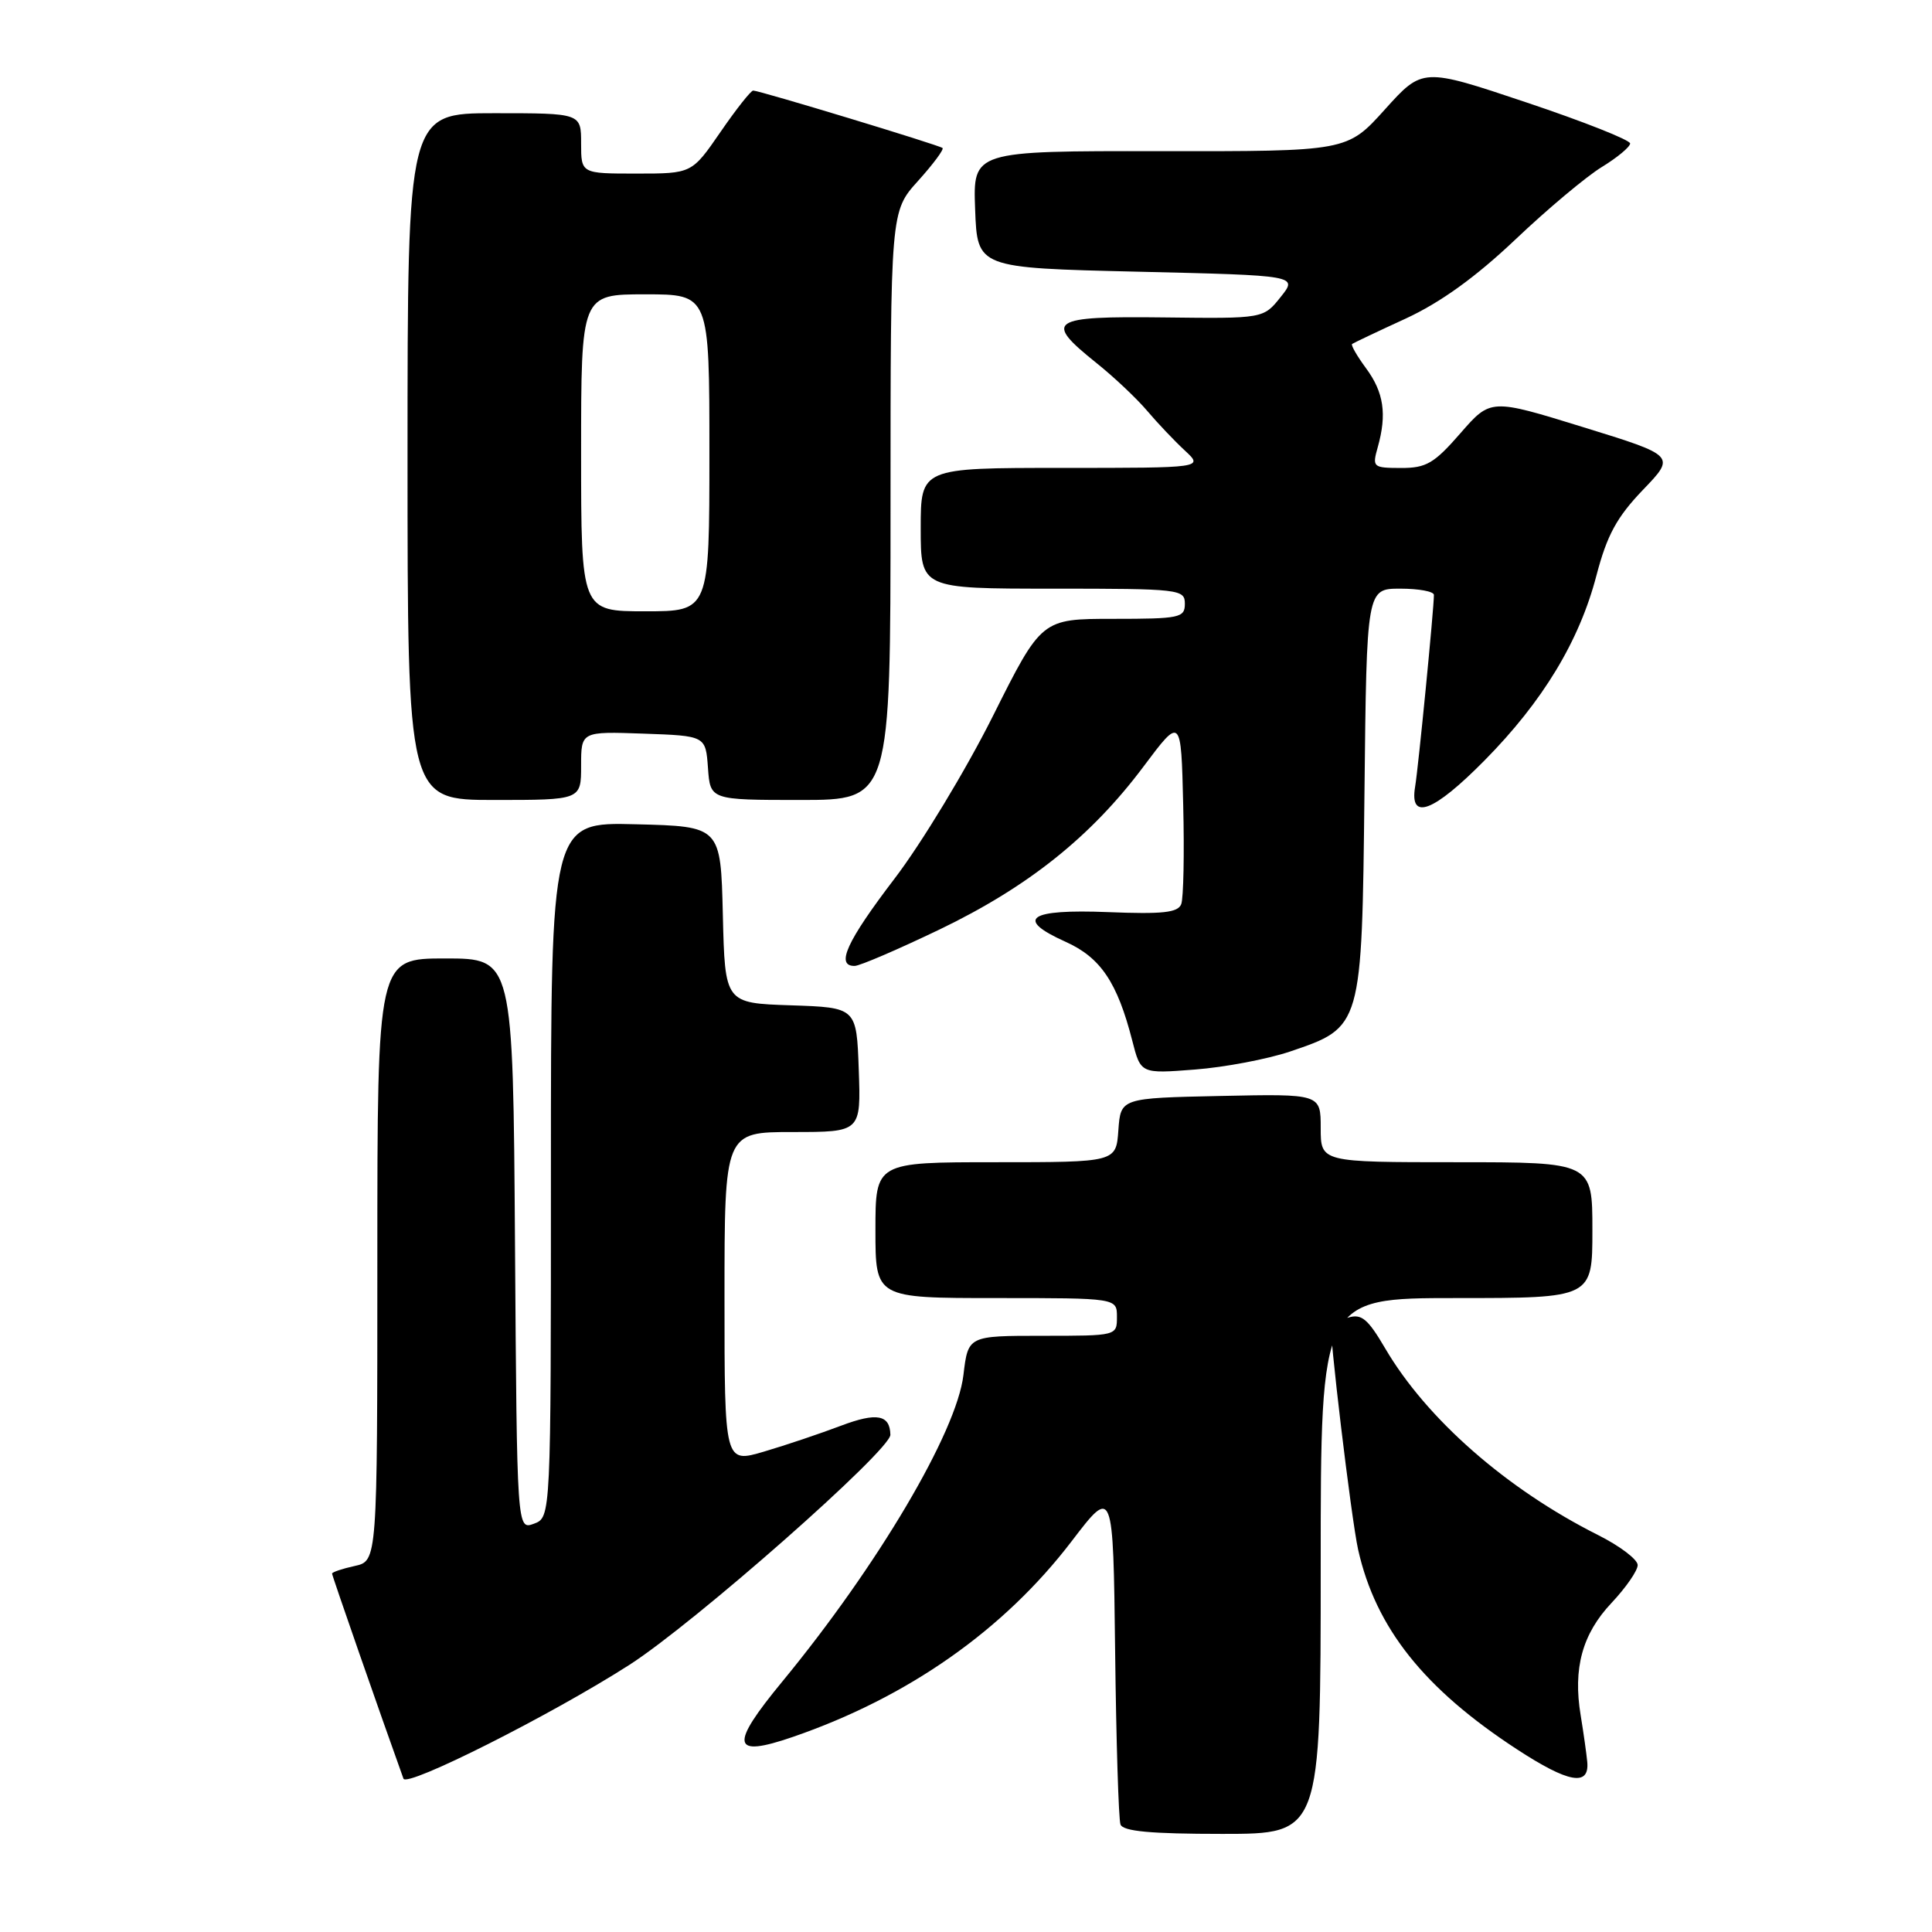 <?xml version="1.0" encoding="UTF-8" standalone="no"?>
<!DOCTYPE svg PUBLIC "-//W3C//DTD SVG 1.1//EN" "http://www.w3.org/Graphics/SVG/1.1/DTD/svg11.dtd" >
<svg xmlns="http://www.w3.org/2000/svg" xmlns:xlink="http://www.w3.org/1999/xlink" version="1.1" viewBox="0 0 256 256">
 <g >
 <path fill="currentColor"
d=" M 175.00 207.50 C 175.00 172.00 175.00 172.00 193.00 172.00 C 211.00 172.00 211.00 172.00 211.00 163.00 C 211.00 154.00 211.00 154.00 193.00 154.00 C 175.00 154.00 175.00 154.00 175.00 149.47 C 175.00 144.94 175.00 144.94 161.75 145.22 C 148.50 145.50 148.50 145.50 148.19 149.75 C 147.89 154.00 147.89 154.00 131.94 154.00 C 116.00 154.00 116.00 154.00 116.00 163.00 C 116.00 172.00 116.00 172.00 132.00 172.00 C 148.00 172.00 148.00 172.00 148.00 174.50 C 148.00 177.00 147.99 177.00 138.14 177.00 C 128.28 177.00 128.28 177.00 127.66 182.19 C 126.77 189.76 116.30 207.46 103.68 222.79 C 96.62 231.35 96.92 232.95 105.06 230.15 C 120.31 224.90 133.02 215.98 142.00 204.22 C 147.50 197.02 147.50 197.02 147.76 218.76 C 147.90 230.72 148.22 241.06 148.47 241.75 C 148.81 242.66 152.46 243.00 161.97 243.00 C 175.00 243.00 175.00 243.00 175.00 207.50 Z  M 83.37 220.62 C 91.96 215.12 118.04 192.14 117.98 190.11 C 117.92 187.45 116.17 187.13 111.45 188.91 C 108.73 189.94 104.14 191.49 101.25 192.34 C 96.00 193.89 96.00 193.89 96.00 171.95 C 96.00 150.00 96.00 150.00 105.04 150.00 C 114.08 150.00 114.08 150.00 113.79 141.75 C 113.50 133.50 113.50 133.50 104.78 133.21 C 96.06 132.92 96.06 132.92 95.78 121.21 C 95.50 109.50 95.50 109.50 84.25 109.22 C 73.00 108.93 73.00 108.93 73.00 155.00 C 73.00 201.06 73.00 201.06 70.75 201.90 C 68.50 202.73 68.50 202.73 68.24 164.86 C 67.98 127.00 67.98 127.00 58.99 127.00 C 50.00 127.00 50.00 127.00 50.00 166.92 C 50.00 206.84 50.00 206.84 47.00 207.50 C 45.35 207.86 44.00 208.32 44.00 208.51 C 44.00 208.79 50.40 227.17 53.46 235.68 C 53.89 236.88 73.02 227.25 83.37 220.62 Z  M 210.32 233.47 C 210.22 232.39 209.83 229.62 209.45 227.31 C 208.41 221.06 209.66 216.50 213.54 212.39 C 215.44 210.37 217.00 208.12 217.00 207.38 C 217.00 206.64 214.64 204.85 211.75 203.40 C 199.62 197.31 189.02 188.01 183.54 178.66 C 181.24 174.74 180.41 174.05 178.64 174.59 C 177.46 174.95 176.44 175.31 176.38 175.37 C 176.00 175.76 179.05 201.27 179.96 205.34 C 182.29 215.71 188.70 223.76 201.00 231.79 C 207.83 236.25 210.62 236.75 210.32 233.47 Z  M 170.92 139.34 C 180.49 136.09 180.45 136.21 180.80 104.93 C 181.09 78.00 181.09 78.00 185.55 78.00 C 188.00 78.00 190.00 78.37 190.00 78.83 C 190.00 80.66 187.94 101.69 187.51 104.25 C 186.74 108.83 189.95 107.61 196.72 100.75 C 204.44 92.93 209.28 84.93 211.54 76.24 C 212.94 70.91 214.22 68.55 217.67 64.94 C 222.05 60.39 222.05 60.39 209.78 56.60 C 197.52 52.81 197.52 52.81 193.51 57.41 C 190.04 61.40 188.98 62.02 185.64 62.01 C 181.91 62.00 181.81 61.91 182.56 59.25 C 183.79 54.88 183.36 51.98 181.01 48.80 C 179.81 47.17 178.98 45.73 179.16 45.58 C 179.35 45.44 182.54 43.92 186.27 42.21 C 190.87 40.08 195.50 36.75 200.77 31.76 C 205.02 27.72 210.19 23.39 212.25 22.13 C 214.31 20.87 216.00 19.46 216.00 19.01 C 216.00 18.55 209.81 16.10 202.25 13.57 C 188.50 8.96 188.50 8.96 183.50 14.51 C 178.50 20.06 178.50 20.06 153.71 20.03 C 128.92 20.00 128.92 20.00 129.21 27.75 C 129.50 35.50 129.50 35.50 150.74 36.00 C 171.98 36.50 171.98 36.50 169.69 39.36 C 167.41 42.22 167.41 42.22 154.21 42.06 C 139.09 41.88 138.24 42.45 145.25 48.07 C 147.59 49.94 150.62 52.80 152.00 54.43 C 153.37 56.05 155.62 58.42 156.99 59.69 C 159.48 62.00 159.48 62.00 140.74 62.00 C 122.00 62.00 122.00 62.00 122.00 70.00 C 122.00 78.00 122.00 78.00 139.50 78.00 C 156.33 78.00 157.00 78.08 157.00 80.00 C 157.00 81.86 156.33 82.00 147.51 82.00 C 138.01 82.00 138.01 82.00 131.53 94.95 C 127.96 102.07 122.11 111.74 118.52 116.44 C 112.18 124.75 110.69 128.02 113.25 127.99 C 113.94 127.98 119.00 125.80 124.50 123.16 C 136.24 117.51 144.57 110.85 151.50 101.60 C 156.50 94.92 156.50 94.92 156.78 106.65 C 156.94 113.10 156.82 119.02 156.52 119.80 C 156.09 120.93 154.06 121.15 146.83 120.86 C 136.28 120.44 134.41 121.74 141.19 124.79 C 145.83 126.87 148.05 130.16 150.03 137.89 C 151.15 142.28 151.15 142.28 158.33 141.72 C 162.27 141.42 167.94 140.34 170.92 139.34 Z  M 77.00 101.46 C 77.00 96.92 77.00 96.92 85.25 97.21 C 93.50 97.50 93.50 97.50 93.81 101.75 C 94.11 106.00 94.11 106.00 106.06 106.00 C 118.00 106.00 118.00 106.00 118.00 67.00 C 118.00 28.01 118.00 28.01 121.64 23.98 C 123.64 21.76 125.10 19.80 124.89 19.61 C 124.43 19.22 100.63 12.00 99.80 12.00 C 99.50 12.00 97.54 14.47 95.46 17.50 C 91.67 23.00 91.67 23.00 84.33 23.00 C 77.00 23.00 77.00 23.00 77.00 19.00 C 77.00 15.00 77.00 15.00 65.50 15.00 C 54.00 15.00 54.00 15.00 54.00 60.50 C 54.00 106.00 54.00 106.00 65.50 106.00 C 77.00 106.00 77.00 106.00 77.00 101.46 Z  M 77.00 60.00 C 77.00 39.00 77.00 39.00 85.50 39.00 C 94.00 39.00 94.00 39.00 94.00 60.00 C 94.00 81.00 94.00 81.00 85.50 81.00 C 77.00 81.00 77.00 81.00 77.00 60.00 Z "/>
</g>
</svg>